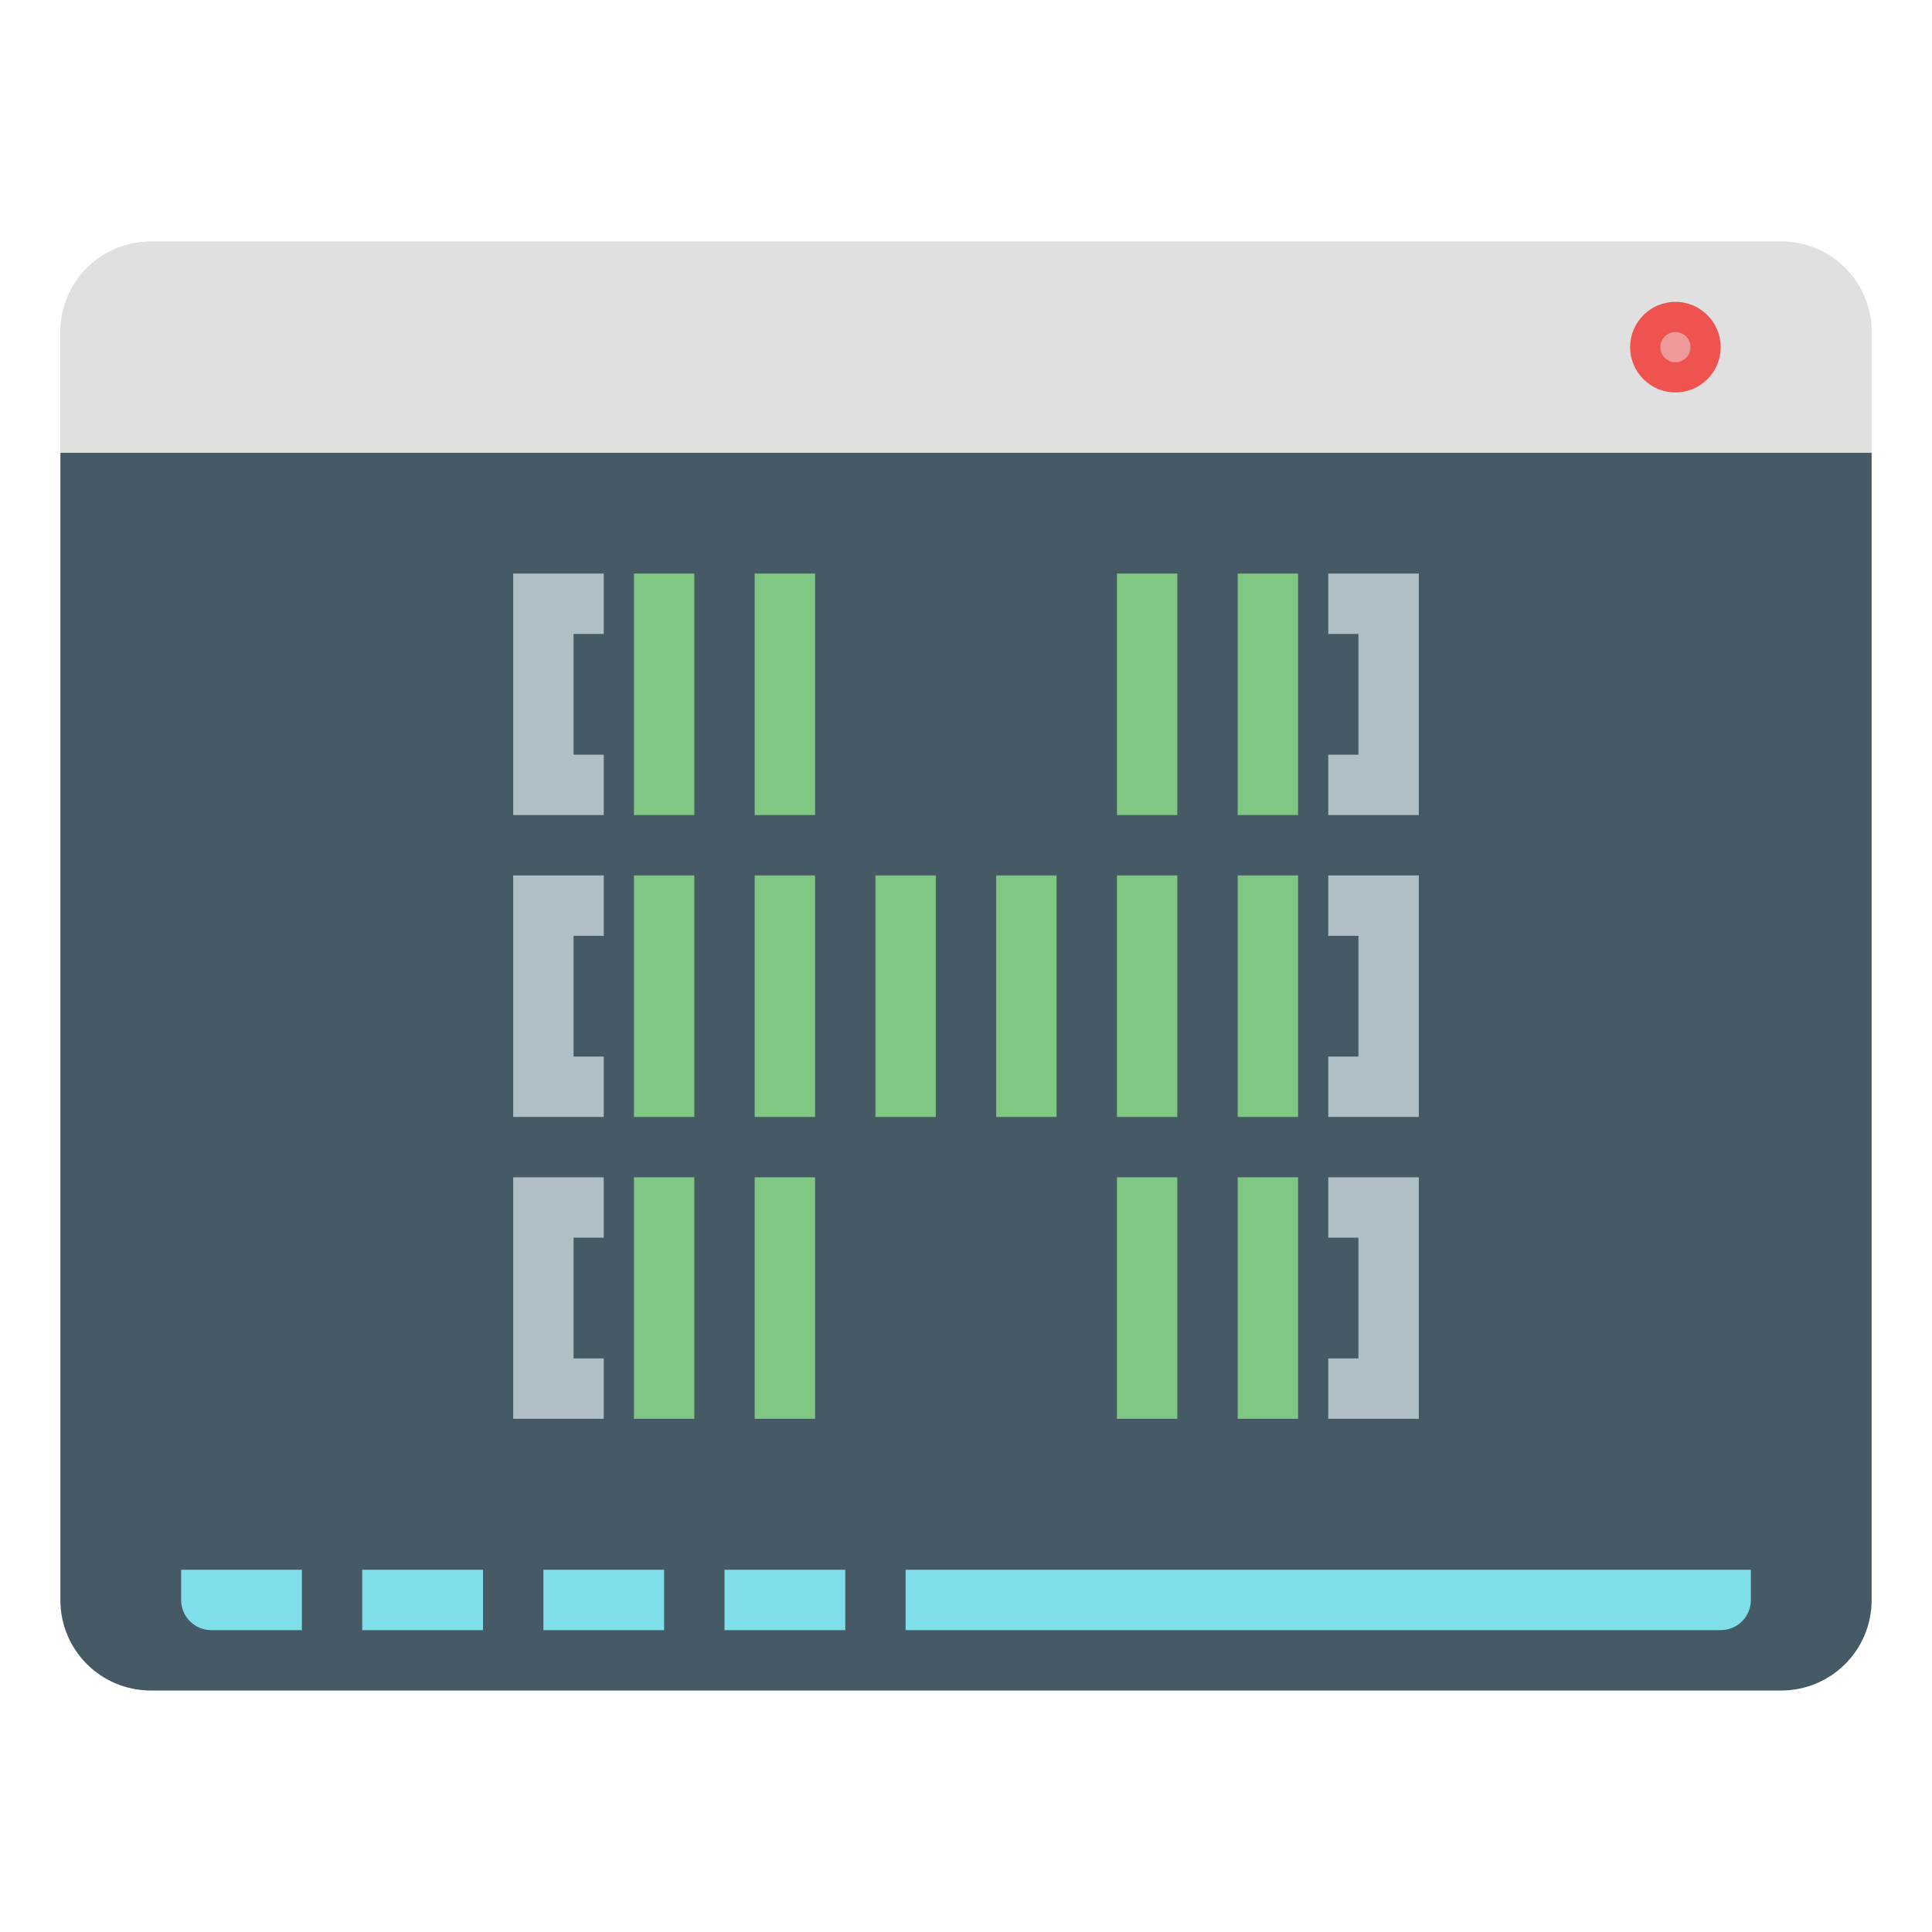 <svg xmlns="http://www.w3.org/2000/svg" width="64" height="64"><defs><filter id="b" width="1.065" height="1.081" x="-.032" y="-.041" color-interpolation-filters="sRGB"><feGaussianBlur stdDeviation=".81"/></filter><filter id="a" width="1.108" height="1.135" x="-.054" y="-.068" color-interpolation-filters="sRGB"><feGaussianBlur stdDeviation="1.35"/></filter></defs><g transform="translate(0 -1058.5)"><path d="M5 8c-1.662 0-3 1.338-3 3v42c0 1.662 1.338 3 3 3h54c1.662 0 3-1.338 3-3V11c0-1.662-1.338-3-3-3z" filter="url(#a)" opacity=".15" style="paint-order:stroke fill markers" transform="translate(0 1058.5)"/><path d="M5 8c-1.662 0-3 1.338-3 3v42c0 1.662 1.338 3 3 3h54c1.662 0 3-1.338 3-3V11c0-1.662-1.338-3-3-3z" filter="url(#b)" opacity=".25" style="paint-order:stroke fill markers" transform="translate(0 1058.5)"/><path fill="#e0e0e0" d="M5 8c-1.662 0-3 1.338-3 3v4h60v-4c0-1.662-1.338-3-3-3z" style="paint-order:stroke fill markers" transform="translate(0 1058.5)"/><path fill="#455a64" d="M2 15v38c0 1.662 1.338 3 3 3h54c1.662 0 3-1.338 3-3V15z" style="paint-order:stroke fill markers" transform="translate(0 1058.5)"/><circle cx="55.5" cy="1070" r="1.5" fill="#ef5350"/><circle cx="55.5" cy="1070" r=".5" fill="#ef9a9a"/><path fill="#b0bec5" d="M17 1077.5v8h3v-2h-1v-4h1v-2h-2zm27 0v2h1v4h-1v2h3v-8h-2zm-27 10v8h3v-2h-1v-4h1v-2h-2zm27 0v2h1v4h-1v2h3v-8h-2zm-27 10v8h3v-2h-1v-4h1v-2h-2zm27 0v2h1v4h-1v2h3v-8h-2z"/><path fill="#81c784" d="M21 1077.5v8h2v-8zm4 0v8h2v-8zm12 0v8h2v-8zm4 0v8h2v-8zm-20 10v8h2v-8zm4 0v8h2v-8zm4 0v8h2v-8zm4 0v8h2v-8zm4 0v8h2v-8zm4 0v8h2v-8zm-20 10v8h2v-8zm4 0v8h2v-8zm12 0v8h2v-8zm4 0v8h2v-8z"/><path fill="#80deea" d="M6 1110.5v1c0 .554.446 1 1 1h3v-2H7zm6 0v2h4v-2zm6 0v2h4v-2zm6 0v2h4v-2zm6 0v2h27c.554 0 1-.446 1-1v-1H34z"/></g></svg>